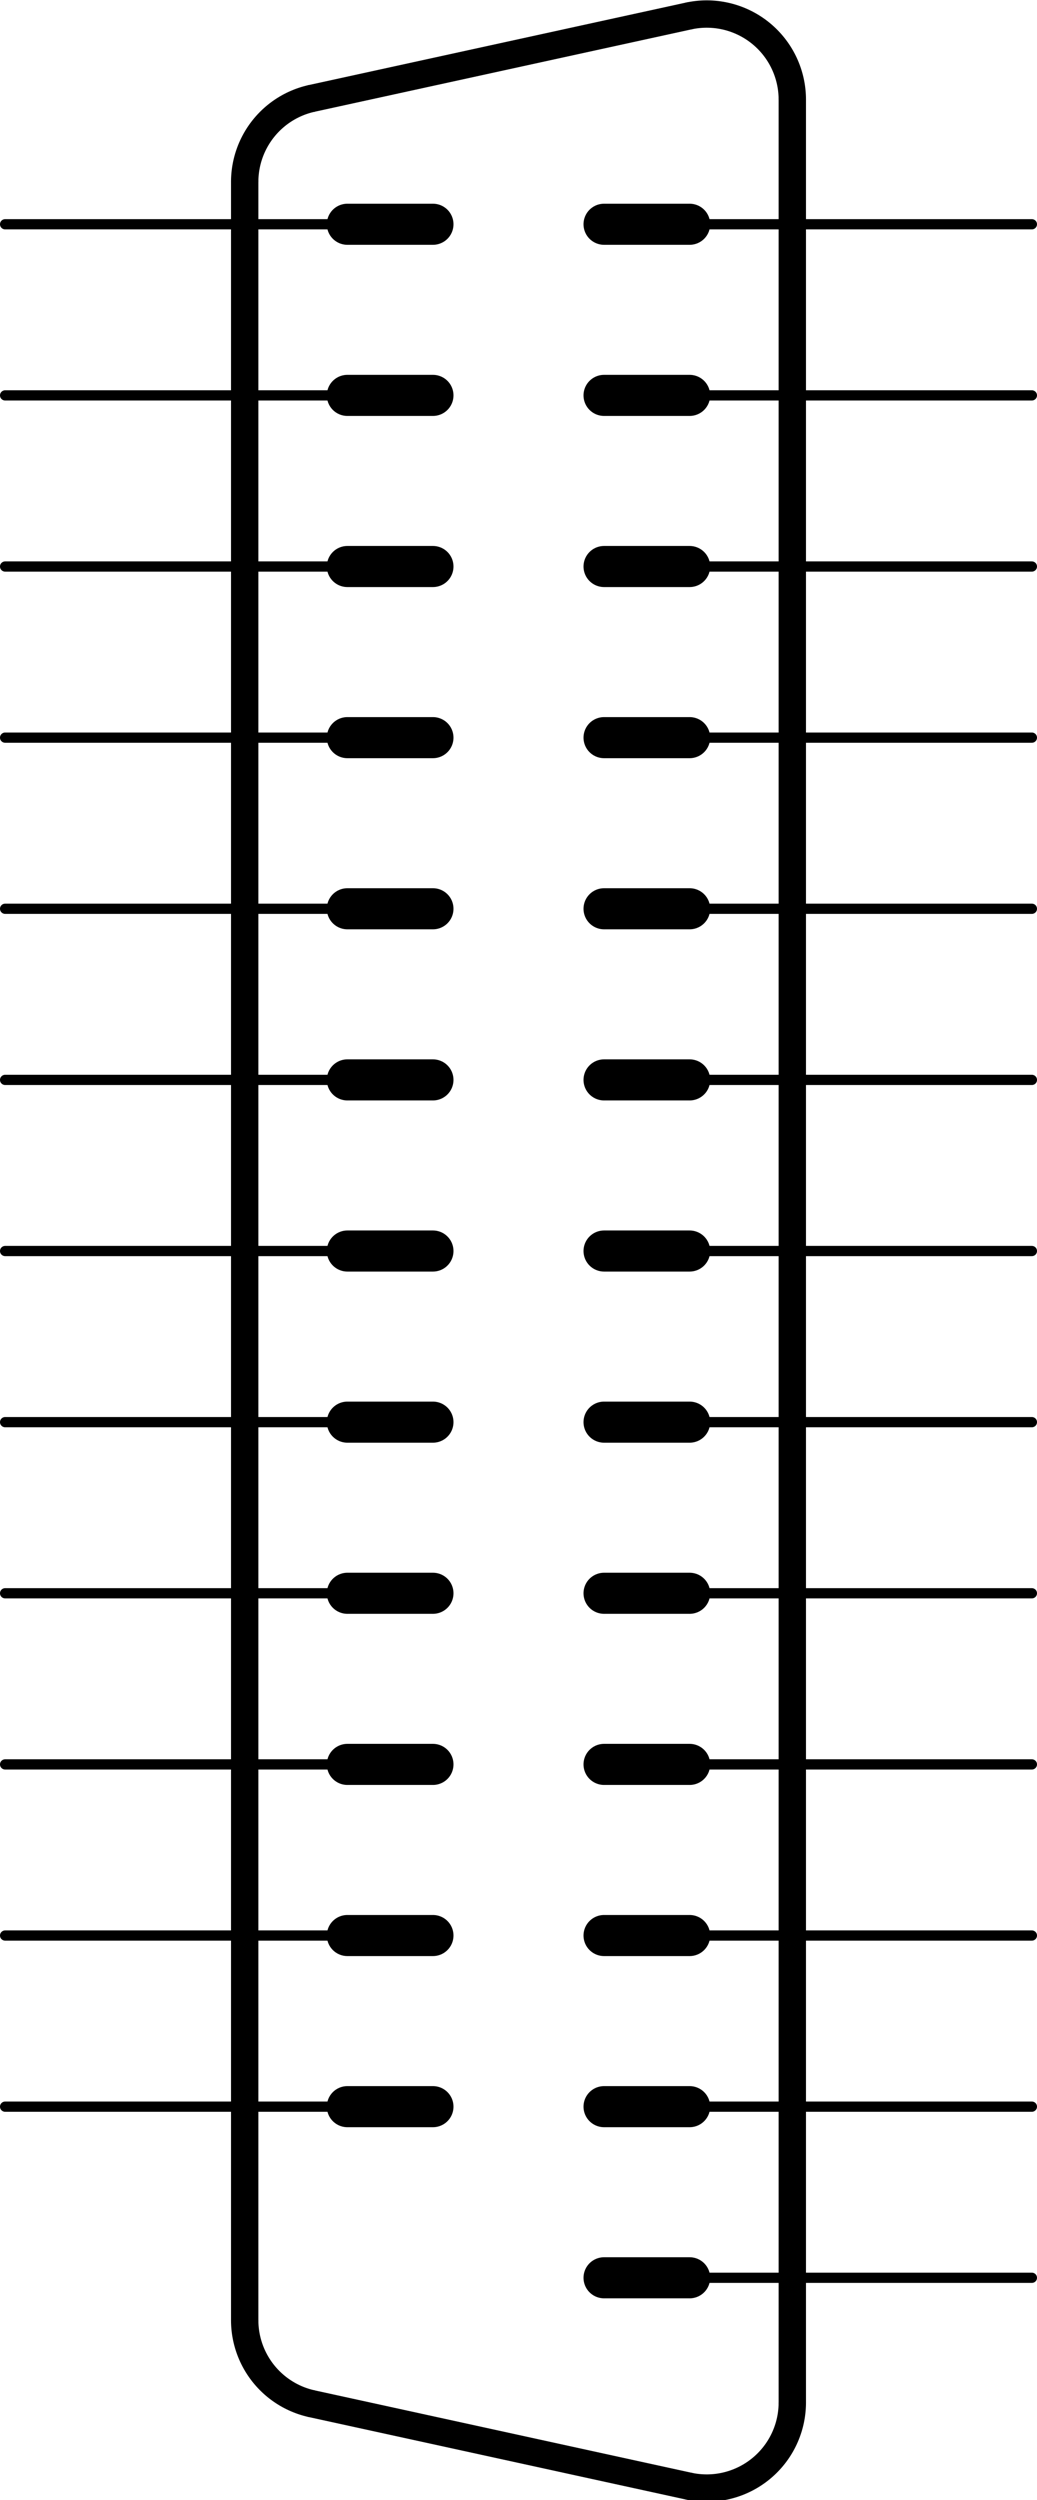<?xml version='1.0' encoding='UTF-8' standalone='no'?>
<!-- Created with Fritzing (http://www.fritzing.org/) -->
<svg xmlns:svg='http://www.w3.org/2000/svg' xmlns='http://www.w3.org/2000/svg' version='1.2' baseProfile='tiny' x='0in' y='0in' width='0.606in' height='1.461in' viewBox='0 0 15.392 37.099' >
<g id='schematic'>
<line class='other' x1='8.966' y1='3.324' x2='10.236' y2='3.324' stroke='#000000' stroke-width='0.61' stroke-linecap='round'/>
<line class='other' x1='5.156' y1='3.324' x2='6.426' y2='3.324' stroke='#000000' stroke-width='0.61' stroke-linecap='round'/>
<line class='other' x1='8.966' y1='8.404' x2='10.236' y2='8.404' stroke='#000000' stroke-width='0.61' stroke-linecap='round'/>
<line class='other' x1='5.156' y1='5.864' x2='6.426' y2='5.864' stroke='#000000' stroke-width='0.61' stroke-linecap='round'/>
<line class='other' x1='8.966' y1='13.484' x2='10.236' y2='13.484' stroke='#000000' stroke-width='0.61' stroke-linecap='round'/>
<line class='other' x1='5.156' y1='8.404' x2='6.426' y2='8.404' stroke='#000000' stroke-width='0.61' stroke-linecap='round'/>
<line class='other' x1='8.966' y1='18.564' x2='10.236' y2='18.564' stroke='#000000' stroke-width='0.61' stroke-linecap='round'/>
<line class='other' x1='5.156' y1='10.944' x2='6.426' y2='10.944' stroke='#000000' stroke-width='0.61' stroke-linecap='round'/>
<line class='other' x1='8.966' y1='23.644' x2='10.236' y2='23.644' stroke='#000000' stroke-width='0.61' stroke-linecap='round'/>
<line class='other' x1='5.156' y1='13.484' x2='6.426' y2='13.484' stroke='#000000' stroke-width='0.61' stroke-linecap='round'/>
<line class='other' x1='8.966' y1='28.724' x2='10.236' y2='28.724' stroke='#000000' stroke-width='0.61' stroke-linecap='round'/>
<line class='other' x1='5.156' y1='16.024' x2='6.426' y2='16.024' stroke='#000000' stroke-width='0.61' stroke-linecap='round'/>
<line class='other' x1='8.966' y1='33.804' x2='10.236' y2='33.804' stroke='#000000' stroke-width='0.61' stroke-linecap='round'/>
<line class='other' x1='5.156' y1='18.564' x2='6.426' y2='18.564' stroke='#000000' stroke-width='0.61' stroke-linecap='round'/>
<line class='other' x1='8.966' y1='5.864' x2='10.236' y2='5.864' stroke='#000000' stroke-width='0.61' stroke-linecap='round'/>
<line class='other' x1='5.156' y1='21.104' x2='6.426' y2='21.104' stroke='#000000' stroke-width='0.61' stroke-linecap='round'/>
<line class='other' x1='8.966' y1='10.944' x2='10.236' y2='10.944' stroke='#000000' stroke-width='0.61' stroke-linecap='round'/>
<line class='other' x1='5.156' y1='23.644' x2='6.426' y2='23.644' stroke='#000000' stroke-width='0.61' stroke-linecap='round'/>
<line class='other' x1='8.966' y1='16.024' x2='10.236' y2='16.024' stroke='#000000' stroke-width='0.61' stroke-linecap='round'/>
<line class='other' x1='5.156' y1='26.184' x2='6.426' y2='26.184' stroke='#000000' stroke-width='0.61' stroke-linecap='round'/>
<line class='other' x1='8.966' y1='21.104' x2='10.236' y2='21.104' stroke='#000000' stroke-width='0.61' stroke-linecap='round'/>
<line class='other' x1='5.156' y1='28.724' x2='6.426' y2='28.724' stroke='#000000' stroke-width='0.61' stroke-linecap='round'/>
<line class='other' x1='8.966' y1='26.184' x2='10.236' y2='26.184' stroke='#000000' stroke-width='0.61' stroke-linecap='round'/>
<line class='other' x1='5.156' y1='31.264' x2='6.426' y2='31.264' stroke='#000000' stroke-width='0.61' stroke-linecap='round'/>
<line class='other' x1='8.966' y1='31.264' x2='10.236' y2='31.264' stroke='#000000' stroke-width='0.61' stroke-linecap='round'/>
<path class='other' fill='none' d='M10.219,36.896 A1.27,1.27 0 0 0 11.76,35.656' stroke-width='0.406' stroke='#000000' />
<line class='other' x1='10.219' y1='36.896' x2='4.631' y2='35.674' stroke='#000000' stroke-width='0.406' stroke-linecap='round'/>
<path class='other' fill='none' d='M3.632,34.433 A1.27,1.27 0 0 0 4.631,35.674' stroke-width='0.406' stroke='#000000' />
<line class='other' x1='3.632' y1='2.696' x2='3.632' y2='34.433' stroke='#000000' stroke-width='0.406' stroke-linecap='round'/>
<path class='other' fill='none' d='M3.632,2.696 A1.27,1.27 0 0 1 4.631,1.455' stroke-width='0.406' stroke='#000000' />
<line class='other' x1='11.76' y1='1.473' x2='11.76' y2='35.656' stroke='#000000' stroke-width='0.406' stroke-linecap='round'/>
<line class='other' x1='10.219' y1='0.233' x2='4.631' y2='1.455' stroke='#000000' stroke-width='0.406' stroke-linecap='round'/>
<path class='other' fill='none' d='M10.219,0.233 A1.27,1.27 0 0 1 11.76,1.473' stroke-width='0.406' stroke='#000000' />
<line class='pin' id='connector0pin' connectorname='1' x1='15.316' y1='3.324' x2='10.236' y2='3.324' stroke='#000000' stroke-width='0.152' stroke-linecap='round'/>
<rect class='terminal' id='connector0terminal' x='15.316' y='3.324' width='0' height='0' stroke='none' stroke-width='0' fill='none'/>
<line class='pin' id='connector1pin' connectorname='14' x1='0.076' y1='3.324' x2='5.156' y2='3.324' stroke='#000000' stroke-width='0.152' stroke-linecap='round'/>
<rect class='terminal' id='connector1terminal' x='0.076' y='3.324' width='0' height='0' stroke='none' stroke-width='0' fill='none'/>
<line class='pin' id='connector2pin' connectorname='2' x1='15.316' y1='5.864' x2='10.236' y2='5.864' stroke='#000000' stroke-width='0.152' stroke-linecap='round'/>
<rect class='terminal' id='connector2terminal' x='15.316' y='5.864' width='0' height='0' stroke='none' stroke-width='0' fill='none'/>
<line class='pin' id='connector3pin' connectorname='15' x1='0.076' y1='5.864' x2='5.156' y2='5.864' stroke='#000000' stroke-width='0.152' stroke-linecap='round'/>
<rect class='terminal' id='connector3terminal' x='0.076' y='5.864' width='0' height='0' stroke='none' stroke-width='0' fill='none'/>
<line class='pin' id='connector4pin' connectorname='3' x1='15.316' y1='8.404' x2='10.236' y2='8.404' stroke='#000000' stroke-width='0.152' stroke-linecap='round'/>
<rect class='terminal' id='connector4terminal' x='15.316' y='8.404' width='0' height='0' stroke='none' stroke-width='0' fill='none'/>
<line class='pin' id='connector5pin' connectorname='16' x1='0.076' y1='8.404' x2='5.156' y2='8.404' stroke='#000000' stroke-width='0.152' stroke-linecap='round'/>
<rect class='terminal' id='connector5terminal' x='0.076' y='8.404' width='0' height='0' stroke='none' stroke-width='0' fill='none'/>
<line class='pin' id='connector6pin' connectorname='4' x1='15.316' y1='10.944' x2='10.236' y2='10.944' stroke='#000000' stroke-width='0.152' stroke-linecap='round'/>
<rect class='terminal' id='connector6terminal' x='15.316' y='10.944' width='0' height='0' stroke='none' stroke-width='0' fill='none'/>
<line class='pin' id='connector7pin' connectorname='17' x1='0.076' y1='10.944' x2='5.156' y2='10.944' stroke='#000000' stroke-width='0.152' stroke-linecap='round'/>
<rect class='terminal' id='connector7terminal' x='0.076' y='10.944' width='0' height='0' stroke='none' stroke-width='0' fill='none'/>
<line class='pin' id='connector8pin' connectorname='5' x1='15.316' y1='13.484' x2='10.236' y2='13.484' stroke='#000000' stroke-width='0.152' stroke-linecap='round'/>
<rect class='terminal' id='connector8terminal' x='15.316' y='13.484' width='0' height='0' stroke='none' stroke-width='0' fill='none'/>
<line class='pin' id='connector9pin' connectorname='18' x1='0.076' y1='13.484' x2='5.156' y2='13.484' stroke='#000000' stroke-width='0.152' stroke-linecap='round'/>
<rect class='terminal' id='connector9terminal' x='0.076' y='13.484' width='0' height='0' stroke='none' stroke-width='0' fill='none'/>
<line class='pin' id='connector10pin' connectorname='6' x1='15.316' y1='16.024' x2='10.236' y2='16.024' stroke='#000000' stroke-width='0.152' stroke-linecap='round'/>
<rect class='terminal' id='connector10terminal' x='15.316' y='16.024' width='0' height='0' stroke='none' stroke-width='0' fill='none'/>
<line class='pin' id='connector11pin' connectorname='19' x1='0.076' y1='16.024' x2='5.156' y2='16.024' stroke='#000000' stroke-width='0.152' stroke-linecap='round'/>
<rect class='terminal' id='connector11terminal' x='0.076' y='16.024' width='0' height='0' stroke='none' stroke-width='0' fill='none'/>
<line class='pin' id='connector12pin' connectorname='7' x1='15.316' y1='18.564' x2='10.236' y2='18.564' stroke='#000000' stroke-width='0.152' stroke-linecap='round'/>
<rect class='terminal' id='connector12terminal' x='15.316' y='18.564' width='0' height='0' stroke='none' stroke-width='0' fill='none'/>
<line class='pin' id='connector13pin' connectorname='20' x1='0.076' y1='18.564' x2='5.156' y2='18.564' stroke='#000000' stroke-width='0.152' stroke-linecap='round'/>
<rect class='terminal' id='connector13terminal' x='0.076' y='18.564' width='0' height='0' stroke='none' stroke-width='0' fill='none'/>
<line class='pin' id='connector14pin' connectorname='8' x1='15.316' y1='21.104' x2='10.236' y2='21.104' stroke='#000000' stroke-width='0.152' stroke-linecap='round'/>
<rect class='terminal' id='connector14terminal' x='15.316' y='21.104' width='0' height='0' stroke='none' stroke-width='0' fill='none'/>
<line class='pin' id='connector15pin' connectorname='21' x1='0.076' y1='21.104' x2='5.156' y2='21.104' stroke='#000000' stroke-width='0.152' stroke-linecap='round'/>
<rect class='terminal' id='connector15terminal' x='0.076' y='21.104' width='0' height='0' stroke='none' stroke-width='0' fill='none'/>
<line class='pin' id='connector16pin' connectorname='9' x1='15.316' y1='23.644' x2='10.236' y2='23.644' stroke='#000000' stroke-width='0.152' stroke-linecap='round'/>
<rect class='terminal' id='connector16terminal' x='15.316' y='23.644' width='0' height='0' stroke='none' stroke-width='0' fill='none'/>
<line class='pin' id='connector17pin' connectorname='22' x1='0.076' y1='23.644' x2='5.156' y2='23.644' stroke='#000000' stroke-width='0.152' stroke-linecap='round'/>
<rect class='terminal' id='connector17terminal' x='0.076' y='23.644' width='0' height='0' stroke='none' stroke-width='0' fill='none'/>
<line class='pin' id='connector18pin' connectorname='10' x1='15.316' y1='26.184' x2='10.236' y2='26.184' stroke='#000000' stroke-width='0.152' stroke-linecap='round'/>
<rect class='terminal' id='connector18terminal' x='15.316' y='26.184' width='0' height='0' stroke='none' stroke-width='0' fill='none'/>
<line class='pin' id='connector19pin' connectorname='23' x1='0.076' y1='26.184' x2='5.156' y2='26.184' stroke='#000000' stroke-width='0.152' stroke-linecap='round'/>
<rect class='terminal' id='connector19terminal' x='0.076' y='26.184' width='0' height='0' stroke='none' stroke-width='0' fill='none'/>
<line class='pin' id='connector20pin' connectorname='11' x1='15.316' y1='28.724' x2='10.236' y2='28.724' stroke='#000000' stroke-width='0.152' stroke-linecap='round'/>
<rect class='terminal' id='connector20terminal' x='15.316' y='28.724' width='0' height='0' stroke='none' stroke-width='0' fill='none'/>
<line class='pin' id='connector21pin' connectorname='24' x1='0.076' y1='28.724' x2='5.156' y2='28.724' stroke='#000000' stroke-width='0.152' stroke-linecap='round'/>
<rect class='terminal' id='connector21terminal' x='0.076' y='28.724' width='0' height='0' stroke='none' stroke-width='0' fill='none'/>
<line class='pin' id='connector22pin' connectorname='12' x1='15.316' y1='31.264' x2='10.236' y2='31.264' stroke='#000000' stroke-width='0.152' stroke-linecap='round'/>
<rect class='terminal' id='connector22terminal' x='15.316' y='31.264' width='0' height='0' stroke='none' stroke-width='0' fill='none'/>
<line class='pin' id='connector23pin' connectorname='25' x1='0.076' y1='31.264' x2='5.156' y2='31.264' stroke='#000000' stroke-width='0.152' stroke-linecap='round'/>
<rect class='terminal' id='connector23terminal' x='0.076' y='31.264' width='0' height='0' stroke='none' stroke-width='0' fill='none'/>
<line class='pin' id='connector24pin' connectorname='13' x1='15.316' y1='33.804' x2='10.236' y2='33.804' stroke='#000000' stroke-width='0.152' stroke-linecap='round'/>
<rect class='terminal' id='connector24terminal' x='15.316' y='33.804' width='0' height='0' stroke='none' stroke-width='0' fill='none'/>
</g>
</svg>